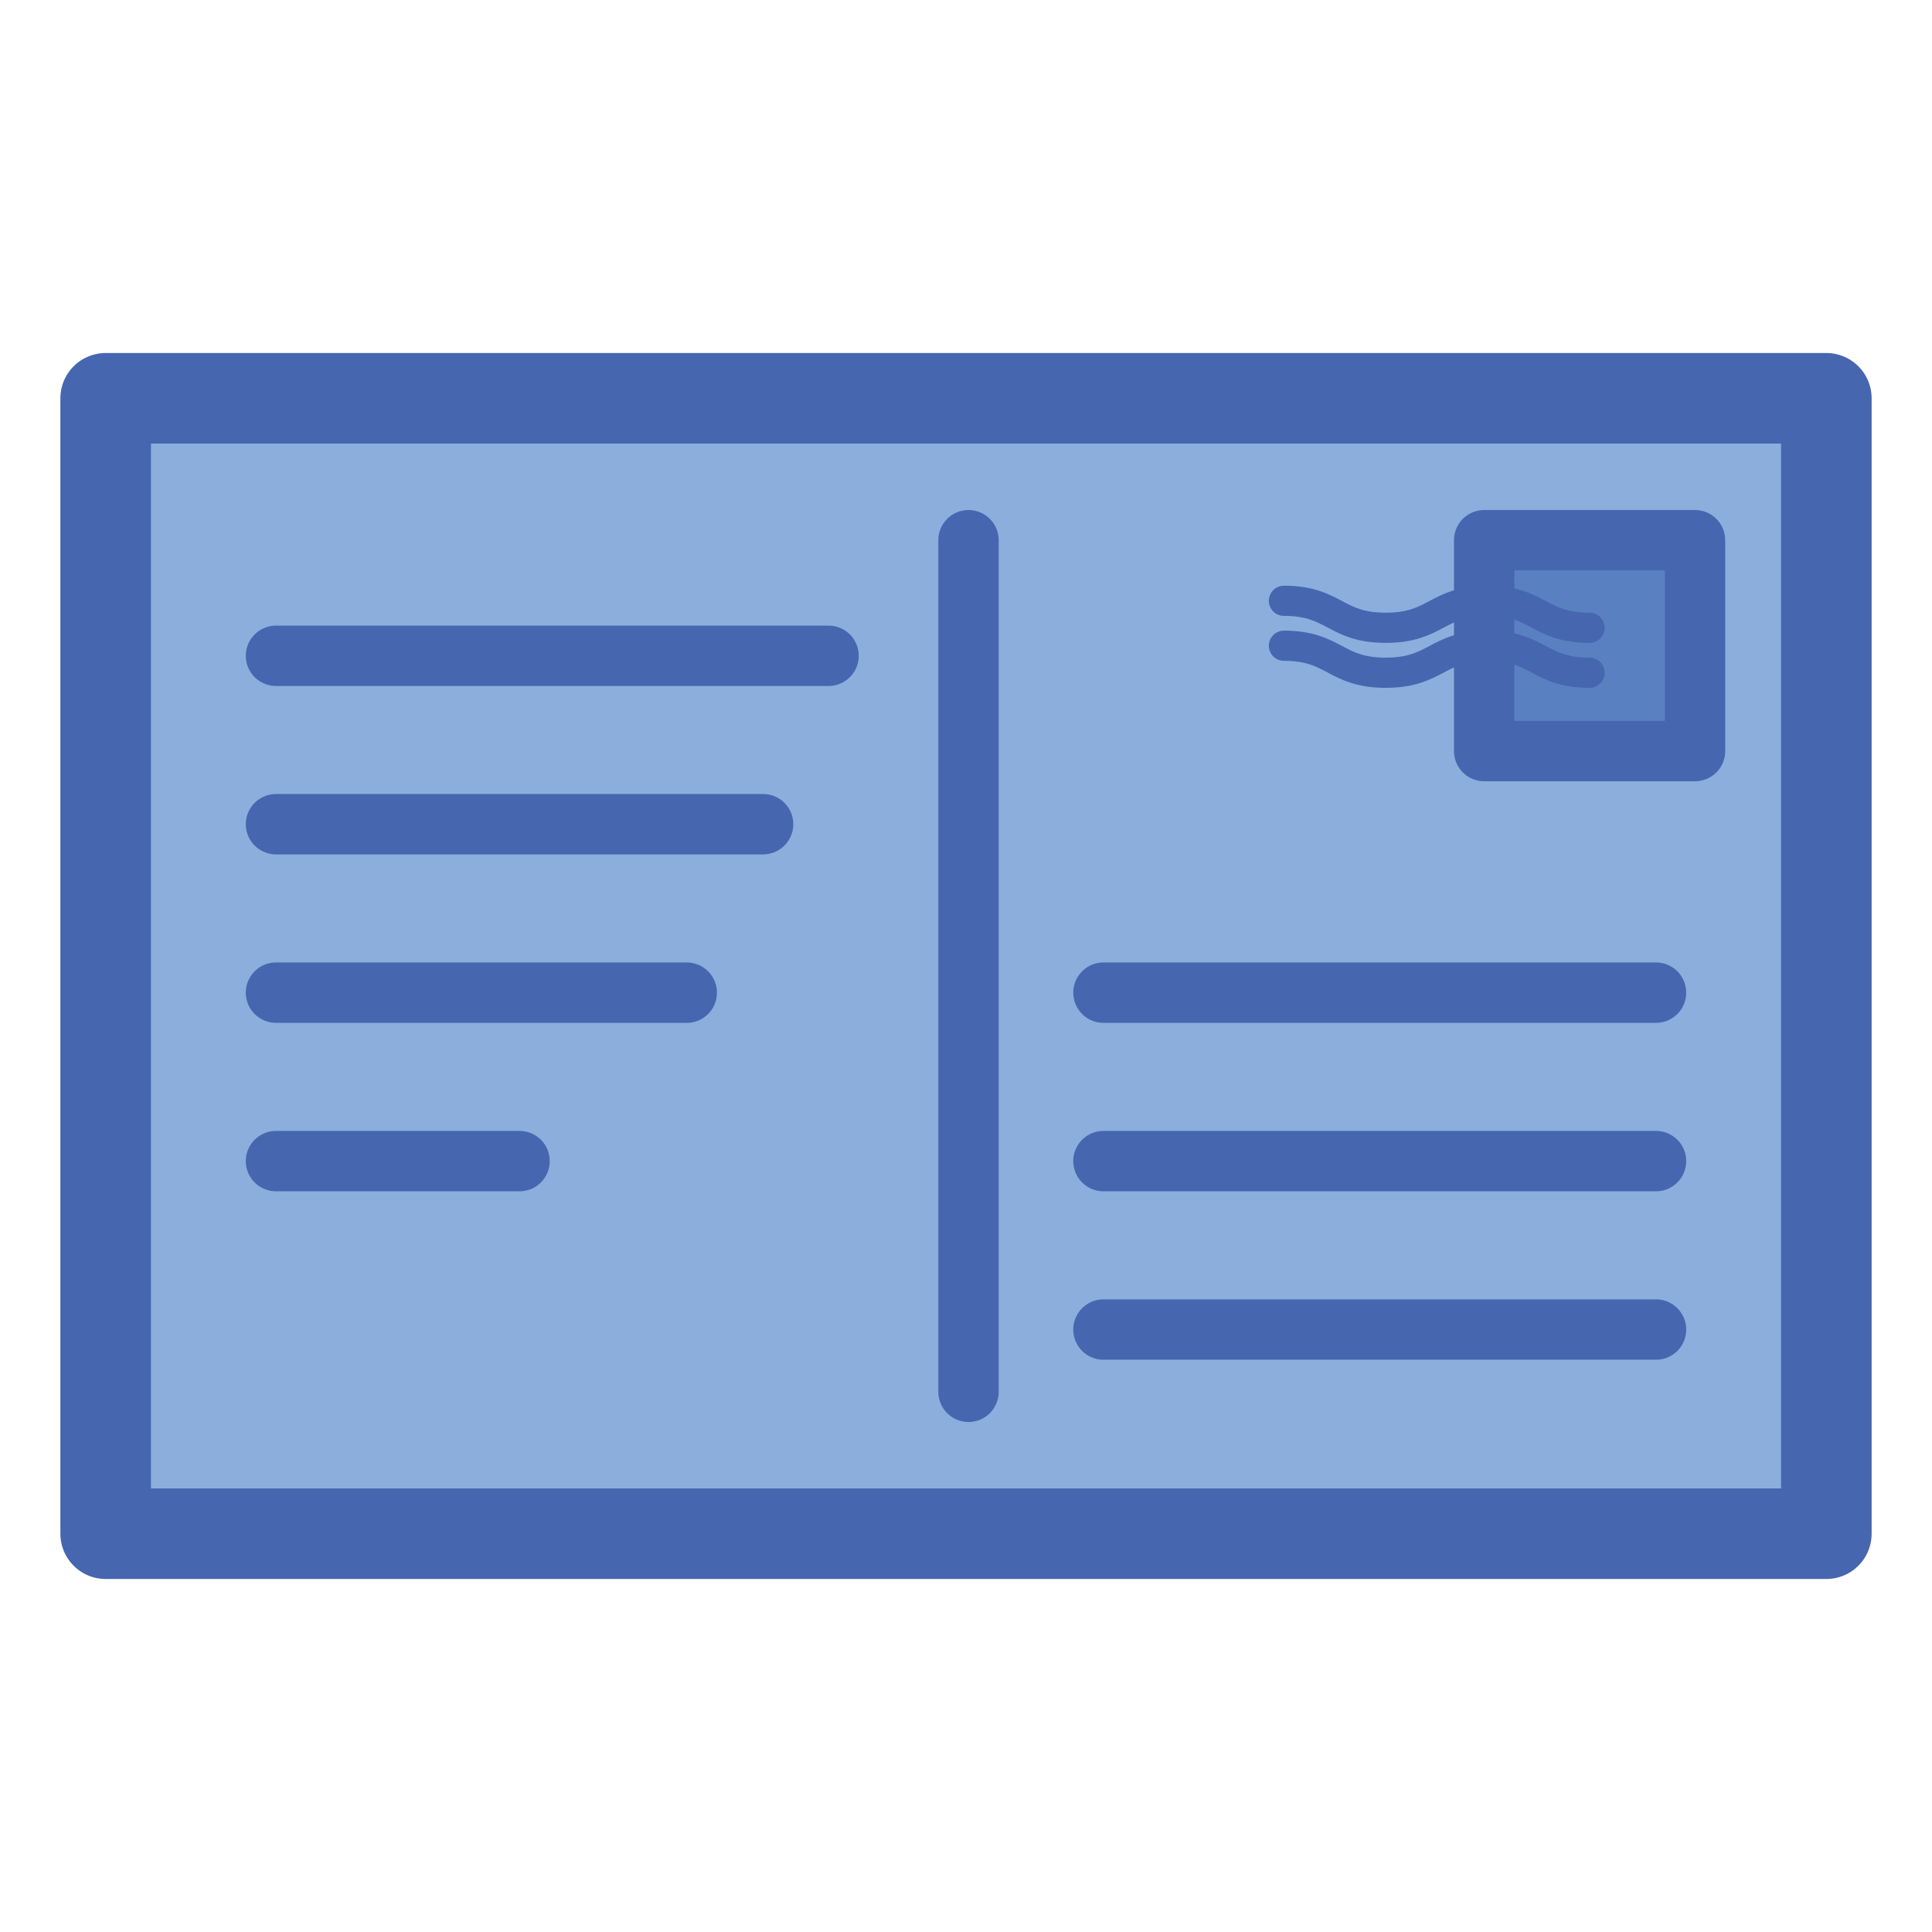 <?xml version="1.0" encoding="utf-8"?>
<!-- Generator: Adobe Illustrator 19.1.0, SVG Export Plug-In . SVG Version: 6.00 Build 0)  -->
<svg version="1.1" id="Layer_1" xmlns="http://www.w3.org/2000/svg" xmlns:xlink="http://www.w3.org/1999/xlink" x="0px" y="0px"
	 viewBox="0 0 64 64" enable-background="new 0 0 64 64" xml:space="preserve">
<g>
	
		<rect x="3.5" y="13.194" fill="#8CAEDC" stroke="#4766B0" stroke-width="3" stroke-linecap="round" stroke-linejoin="round" stroke-miterlimit="10" width="57" height="37.612"/>
	
		<rect x="49.165" y="17.895" fill="#5981C1" stroke="#4766B0" stroke-width="2" stroke-linecap="round" stroke-linejoin="round" stroke-miterlimit="10" width="6.985" height="6.985"/>
	<g>
		
			<line fill="#8CAEDC" stroke="#4766B0" stroke-width="2" stroke-linecap="round" stroke-linejoin="round" stroke-miterlimit="10" x1="32.083" y1="17.895" x2="32.083" y2="46.105"/>
		
			<line fill="#8CAEDC" stroke="#4766B0" stroke-width="2" stroke-linecap="round" stroke-linejoin="round" stroke-miterlimit="10" x1="9.142" y1="21.724" x2="27.447" y2="21.724"/>
		
			<line fill="#8CAEDC" stroke="#4766B0" stroke-width="2" stroke-linecap="round" stroke-linejoin="round" stroke-miterlimit="10" x1="36.553" y1="32.883" x2="54.858" y2="32.883"/>
		
			<line fill="#8CAEDC" stroke="#4766B0" stroke-width="2" stroke-linecap="round" stroke-linejoin="round" stroke-miterlimit="10" x1="36.553" y1="38.463" x2="54.858" y2="38.463"/>
		
			<line fill="#8CAEDC" stroke="#4766B0" stroke-width="2" stroke-linecap="round" stroke-linejoin="round" stroke-miterlimit="10" x1="36.553" y1="44.043" x2="54.858" y2="44.043"/>
		
			<line fill="#8CAEDC" stroke="#4766B0" stroke-width="2" stroke-linecap="round" stroke-linejoin="round" stroke-miterlimit="10" x1="9.142" y1="27.303" x2="25.279" y2="27.303"/>
		
			<line fill="#8CAEDC" stroke="#4766B0" stroke-width="2" stroke-linecap="round" stroke-linejoin="round" stroke-miterlimit="10" x1="9.142" y1="32.883" x2="22.75" y2="32.883"/>
		
			<line fill="#8CAEDC" stroke="#4766B0" stroke-width="2" stroke-linecap="round" stroke-linejoin="round" stroke-miterlimit="10" x1="9.142" y1="38.463" x2="17.211" y2="38.463"/>
	</g>
	<g>
		<g>
			<path fill="none" d="M42.532,19.902c1.686,0,1.686,0.894,3.371,0.894c1.688,0,1.688-0.894,3.377-0.894
				c1.688,0,1.688,0.894,3.377,0.894"/>
			<path fill="none" stroke="#4766B0" stroke-linecap="round" stroke-linejoin="round" stroke-miterlimit="10" d="M42.532,19.902
				c1.686,0,1.686,0.894,3.371,0.894c1.688,0,1.688-0.894,3.377-0.894c1.688,0,1.688,0.894,3.377,0.894"/>
		</g>
		<g>
			<path fill="none" d="M42.532,21.391c1.686,0,1.686,0.894,3.371,0.894c1.688,0,1.688-0.894,3.377-0.894
				c1.688,0,1.688,0.894,3.377,0.894"/>
			<path fill="none" stroke="#4766B0" stroke-linecap="round" stroke-linejoin="round" stroke-miterlimit="10" d="M42.532,21.391
				c1.686,0,1.686,0.894,3.371,0.894c1.688,0,1.688-0.894,3.377-0.894c1.688,0,1.688,0.894,3.377,0.894"/>
		</g>
	</g>
</g>
</svg>
